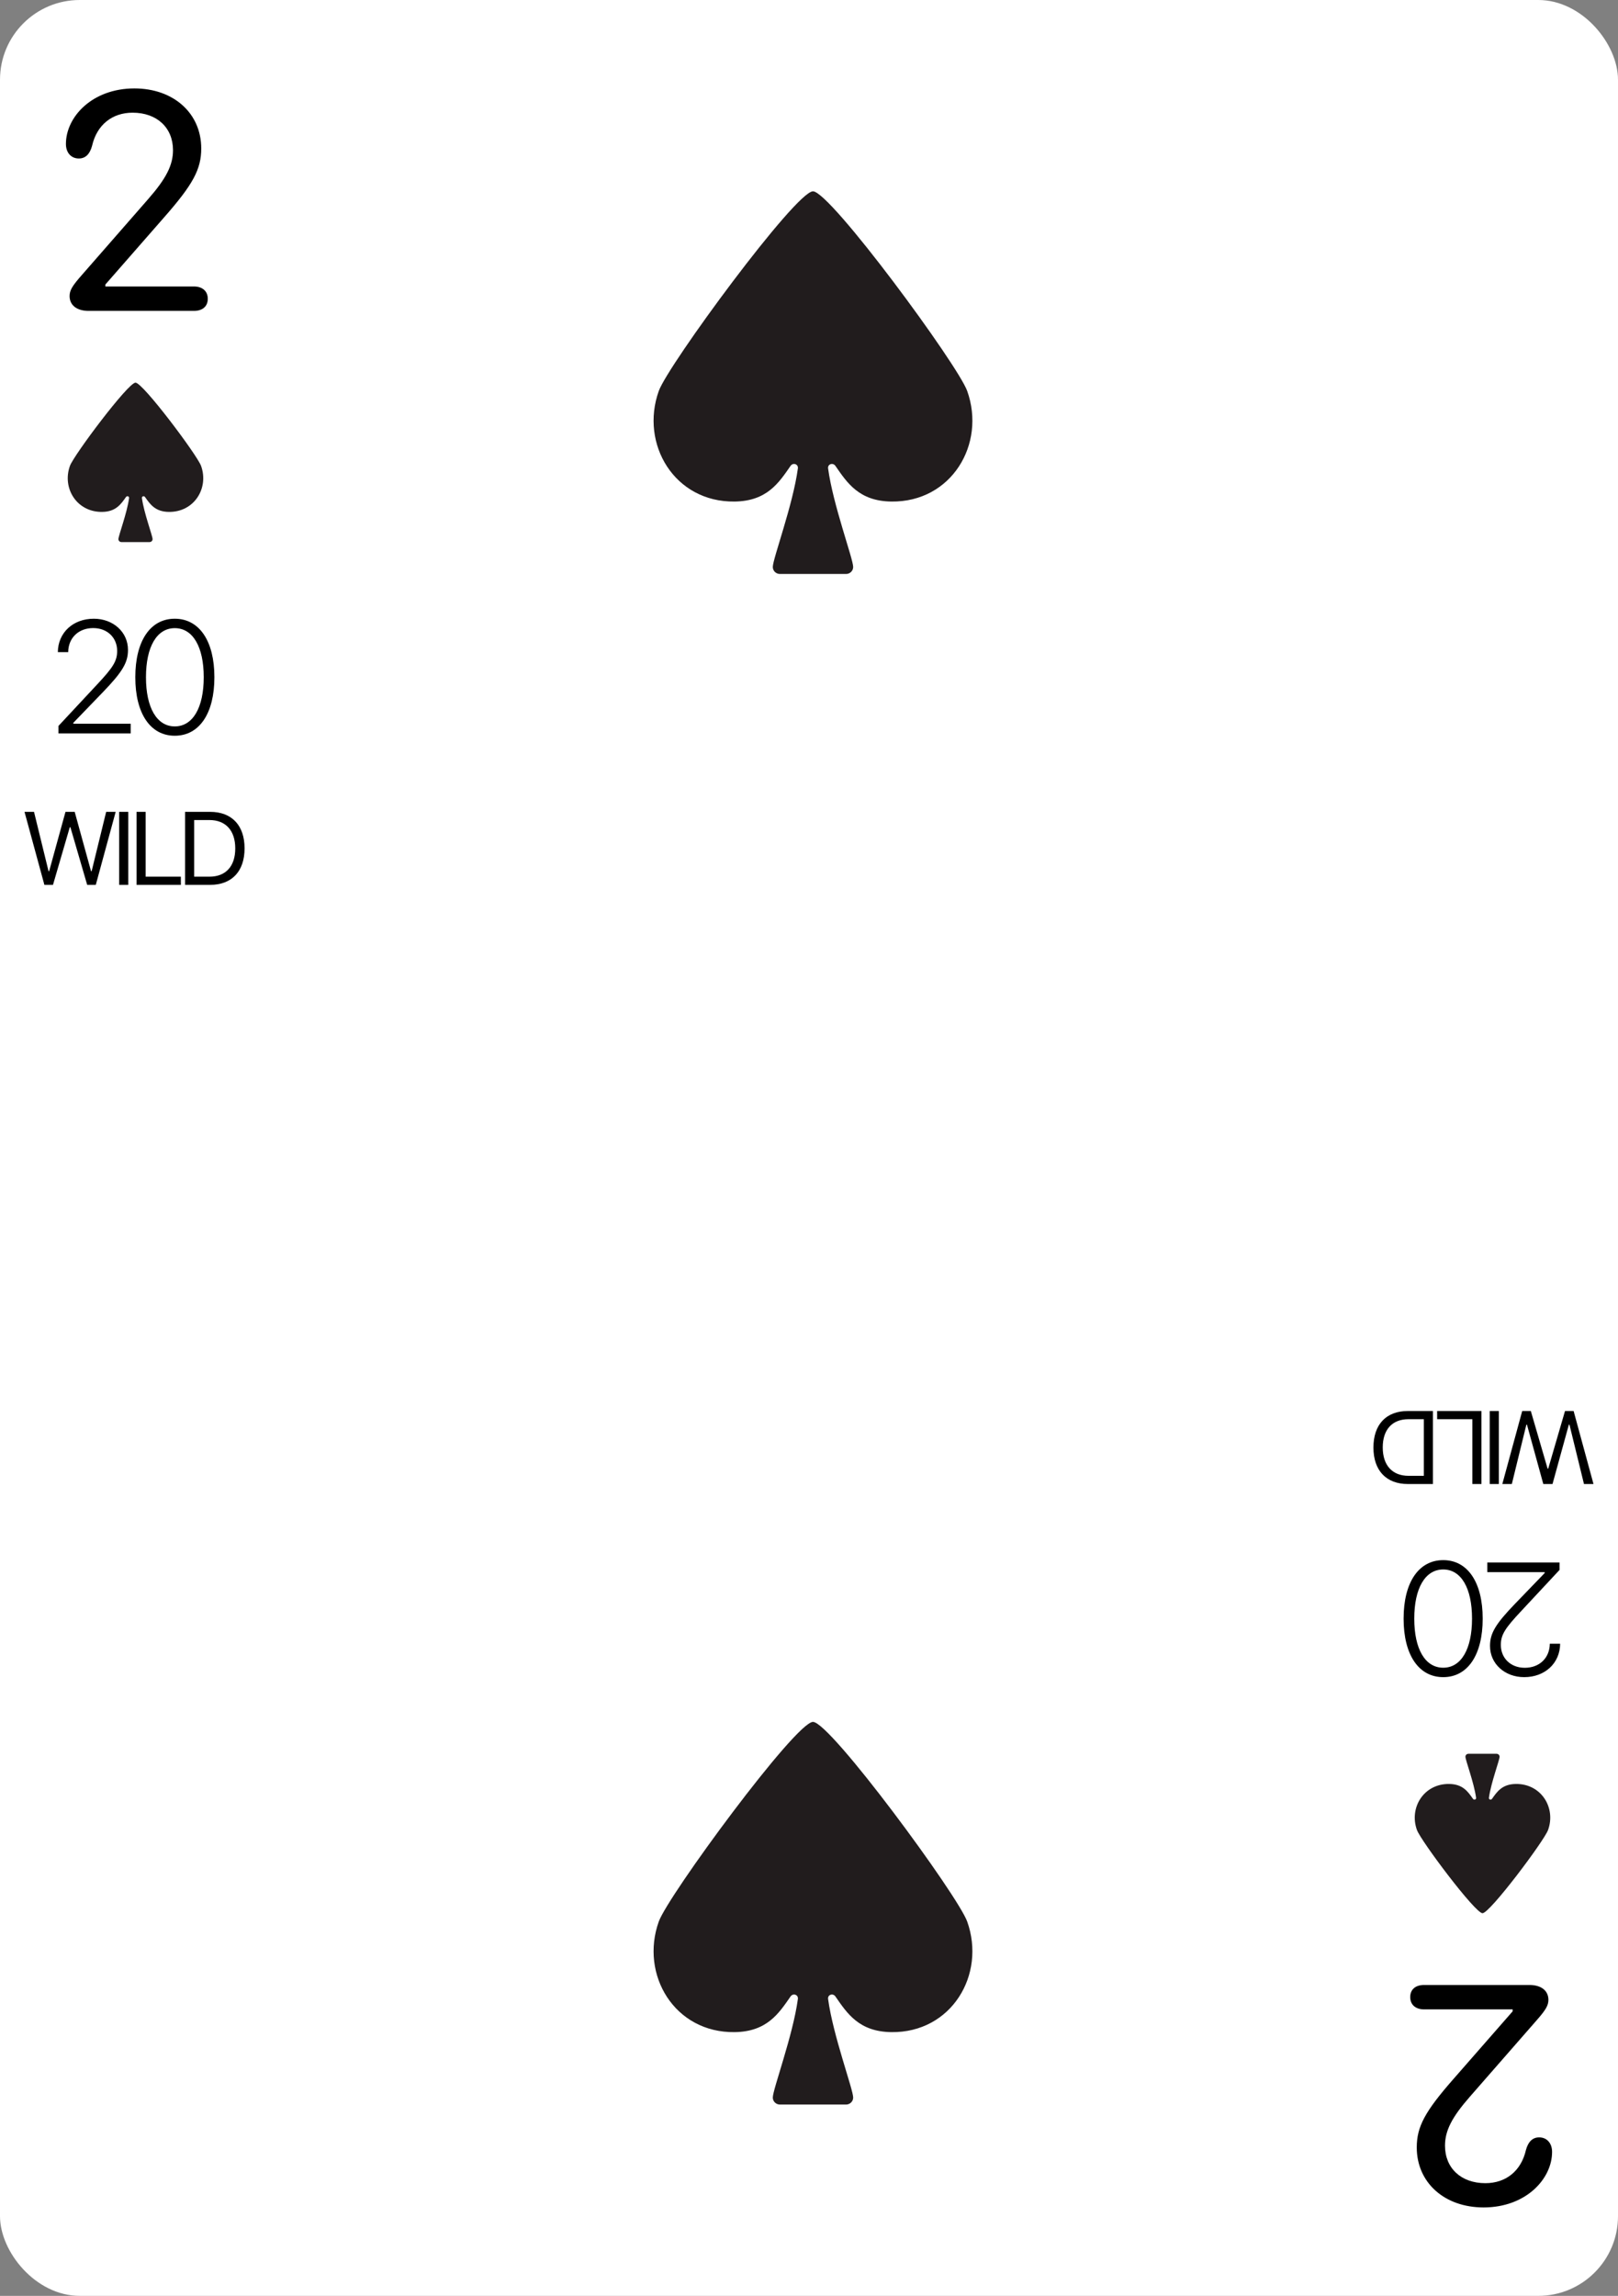 <svg width="203" height="288" viewBox="0 0 203 288" fill="none" xmlns="http://www.w3.org/2000/svg">
<rect x="0" y="0" width="203" height="288" fill="#808080" stroke="none"/>
<g clip-path="url(#clip0_5_509)">
<rect width="203" height="288" rx="10" fill="white"/>
<path d="M194.268 250.862C194.268 251.583 193.928 252.143 192.747 253.484L184.418 263.014C182.156 265.596 181.295 267.278 181.295 269.16C181.295 271.982 183.317 273.864 186.36 273.864C188.943 273.864 190.845 272.323 191.445 269.72C191.726 268.659 192.286 268.119 193.107 268.119C194.088 268.119 194.729 268.859 194.729 269.94C194.729 273.344 191.425 276.907 186.14 276.907C181.215 276.907 177.752 273.784 177.752 269.38C177.752 266.777 178.773 264.875 182.376 260.771L189.784 252.303L189.784 252.063L178.673 252.063C177.612 252.063 176.931 251.482 176.931 250.521C176.931 249.581 177.572 249 178.673 249L191.886 249C193.347 249 194.268 249.701 194.268 250.862Z" fill="black"/>
<path d="M187.762 220C187.973 220 188.143 220.164 188.143 220.365C188.143 220.795 187.066 223.617 186.806 225.517C186.774 225.745 187.064 225.836 187.195 225.65C187.823 224.76 188.456 223.808 190.178 223.785C193.385 223.743 195.233 226.79 194.224 229.563C193.729 230.922 186.925 240 186 240C185.075 240 178.271 230.922 177.776 229.563C176.767 226.79 178.615 223.743 181.823 223.785C183.544 223.808 184.177 224.76 184.805 225.65C184.936 225.836 185.226 225.745 185.194 225.517C184.934 223.617 183.857 220.795 183.857 220.365C183.857 220.164 184.027 220 184.238 220L187.762 220Z" fill="#211C1D"/>
<path d="M195.664 196L195.664 196.937L190.811 202.143C188.857 204.232 188.301 205.053 188.301 206.332L188.301 206.352C188.301 207.973 189.502 209.213 191.309 209.213C193.145 209.213 194.424 207.982 194.443 206.205L194.443 206.195L195.723 206.195L195.742 206.205C195.713 208.637 193.838 210.385 191.23 210.385C188.799 210.385 186.943 208.715 186.943 206.479L186.943 206.459C186.943 204.887 187.627 203.725 190.107 201.156L193.799 197.328L193.799 197.211L186.602 197.211L186.602 196L195.664 196ZM181.072 195.707C184.168 195.707 186.023 198.539 186.023 203.031L186.023 203.061C186.023 207.562 184.168 210.385 181.072 210.385C177.977 210.385 176.102 207.562 176.102 203.061L176.102 203.031C176.102 198.529 177.977 195.707 181.072 195.707ZM181.072 196.879C178.797 196.879 177.439 199.252 177.439 203.031L177.439 203.061C177.439 206.85 178.797 209.203 181.072 209.203C183.338 209.203 184.686 206.84 184.686 203.061L184.686 203.031C184.686 199.252 183.338 196.879 181.072 196.879Z" fill="black"/>
<path d="M197.431 177L199.925 186.16L198.732 186.16L196.91 178.714L196.834 178.714L194.784 186.16L193.629 186.16L191.578 178.714L191.502 178.714L189.68 186.16L188.487 186.16L190.982 177L192.061 177L194.168 184.23L194.244 184.23L196.352 177L197.431 177ZM188.048 177L188.048 186.16L186.905 186.16L186.905 177L188.048 177ZM185.869 177L185.869 186.16L184.727 186.16L184.727 178.028L180.309 178.028L180.309 177L185.869 177ZM179.781 177L179.781 186.16L176.638 186.16C173.922 186.16 172.316 184.465 172.316 181.589L172.316 181.577C172.316 178.695 173.915 177 176.638 177L179.781 177ZM178.638 178.028L176.715 178.028C174.671 178.028 173.484 179.336 173.484 181.564L173.484 181.577C173.484 183.811 174.683 185.131 176.715 185.131L178.638 185.131L178.638 178.028Z" fill="black"/>
<g clip-path="url(#clip1_5_509)">
<path d="M97.853 72C97.359 72 96.958 71.608 96.958 71.124C96.958 70.093 99.492 63.318 100.104 58.76C100.178 58.212 99.496 57.993 99.188 58.439C97.71 60.576 96.222 62.861 92.171 62.916C84.623 63.017 80.276 55.704 82.65 49.05C83.814 45.787 99.825 24 102 24C104.175 24 120.186 45.787 121.35 49.05C123.724 55.704 119.377 63.017 111.829 62.916C107.779 62.861 106.289 60.576 104.812 58.439C104.504 57.993 103.822 58.212 103.896 58.76C104.508 63.318 107.042 70.093 107.042 71.124C107.042 71.608 106.641 72 106.147 72H97.853Z" fill="#211C1D"/>
<path d="M97.853 264C97.359 264 96.958 263.608 96.958 263.123C96.958 262.093 99.492 255.318 100.104 250.76C100.178 250.211 99.496 249.993 99.188 250.439C97.71 252.576 96.222 254.861 92.171 254.916C84.623 255.017 80.276 247.704 82.65 241.05C83.814 237.787 99.825 216 102 216C104.175 216 120.186 237.787 121.35 241.05C123.724 247.704 119.377 255.017 111.829 254.916C107.779 254.861 106.289 252.576 104.812 250.439C104.504 249.993 103.822 250.211 103.896 250.76C104.508 255.318 107.042 262.093 107.042 263.123C107.042 263.608 106.641 264 106.147 264H97.853Z" fill="#211C1D"/>
</g>
<path d="M8.732 37.138C8.732 36.417 9.072 35.857 10.253 34.516L18.581 24.986C20.844 22.404 21.705 20.722 21.705 18.84C21.705 16.018 19.683 14.136 16.64 14.136C14.057 14.136 12.155 15.677 11.555 18.28C11.274 19.341 10.714 19.881 9.893 19.881C8.912 19.881 8.271 19.141 8.271 18.06C8.271 14.656 11.575 11.093 16.86 11.093C21.785 11.093 25.248 14.216 25.248 18.62C25.248 21.223 24.227 23.125 20.623 27.229L13.216 35.697V35.937H24.327C25.388 35.937 26.069 36.518 26.069 37.478C26.069 38.419 25.428 39 24.327 39H11.114C9.653 39 8.732 38.299 8.732 37.138Z" fill="black"/>
<path d="M15.238 68C15.027 68 14.857 67.837 14.857 67.635C14.857 67.205 15.934 64.382 16.194 62.483C16.226 62.255 15.936 62.164 15.805 62.349C15.177 63.24 14.544 64.192 12.822 64.215C9.615 64.257 7.767 61.21 8.776 58.437C9.271 57.078 16.075 48 17 48C17.924 48 24.729 57.078 25.224 58.437C26.233 61.21 24.385 64.257 21.177 64.215C19.456 64.192 18.823 63.24 18.195 62.349C18.064 62.164 17.774 62.255 17.806 62.483C18.066 64.382 19.143 67.205 19.143 67.635C19.143 67.837 18.973 68 18.762 68H15.238Z" fill="#211C1D"/>
<path d="M7.336 92V91.062L12.19 85.857C14.143 83.768 14.699 82.947 14.699 81.668V81.648C14.699 80.027 13.498 78.787 11.691 78.787C9.855 78.787 8.576 80.018 8.557 81.795V81.805H7.277L7.258 81.795C7.287 79.363 9.162 77.615 11.77 77.615C14.201 77.615 16.057 79.285 16.057 81.522V81.541C16.057 83.113 15.373 84.275 12.893 86.844L9.201 90.672V90.789H16.398V92H7.336ZM21.928 92.293C18.832 92.293 16.977 89.461 16.977 84.969V84.939C16.977 80.438 18.832 77.615 21.928 77.615C25.023 77.615 26.898 80.438 26.898 84.939V84.969C26.898 89.471 25.023 92.293 21.928 92.293ZM21.928 91.121C24.203 91.121 25.561 88.748 25.561 84.969V84.939C25.561 81.15 24.203 78.797 21.928 78.797C19.662 78.797 18.314 81.16 18.314 84.939V84.969C18.314 88.748 19.662 91.121 21.928 91.121Z" fill="black"/>
<path d="M5.569 111L3.075 101.84H4.268L6.09 109.286H6.166L8.216 101.84H9.371L11.422 109.286H11.498L13.32 101.84H14.513L12.018 111H10.939L8.832 103.77H8.756L6.648 111H5.569ZM14.952 111V101.84H16.095V111H14.952ZM17.131 111V101.84H18.273V109.972H22.691V111H17.131ZM23.219 111V101.84H26.361C29.078 101.84 30.684 103.535 30.684 106.411V106.423C30.684 109.305 29.085 111 26.361 111H23.219ZM24.362 109.972H26.285C28.329 109.972 29.516 108.664 29.516 106.436V106.423C29.516 104.189 28.317 102.869 26.285 102.869H24.362V109.972Z" fill="black"/>
</g>
<defs>
<clipPath id="clip0_5_509">
<rect width="203" height="288" rx="10" fill="white"/>
</clipPath>
<clipPath id="clip1_5_509">
<rect width="44" height="244" fill="white" transform="translate(80 22)"/>
</clipPath>
</defs>
</svg>
